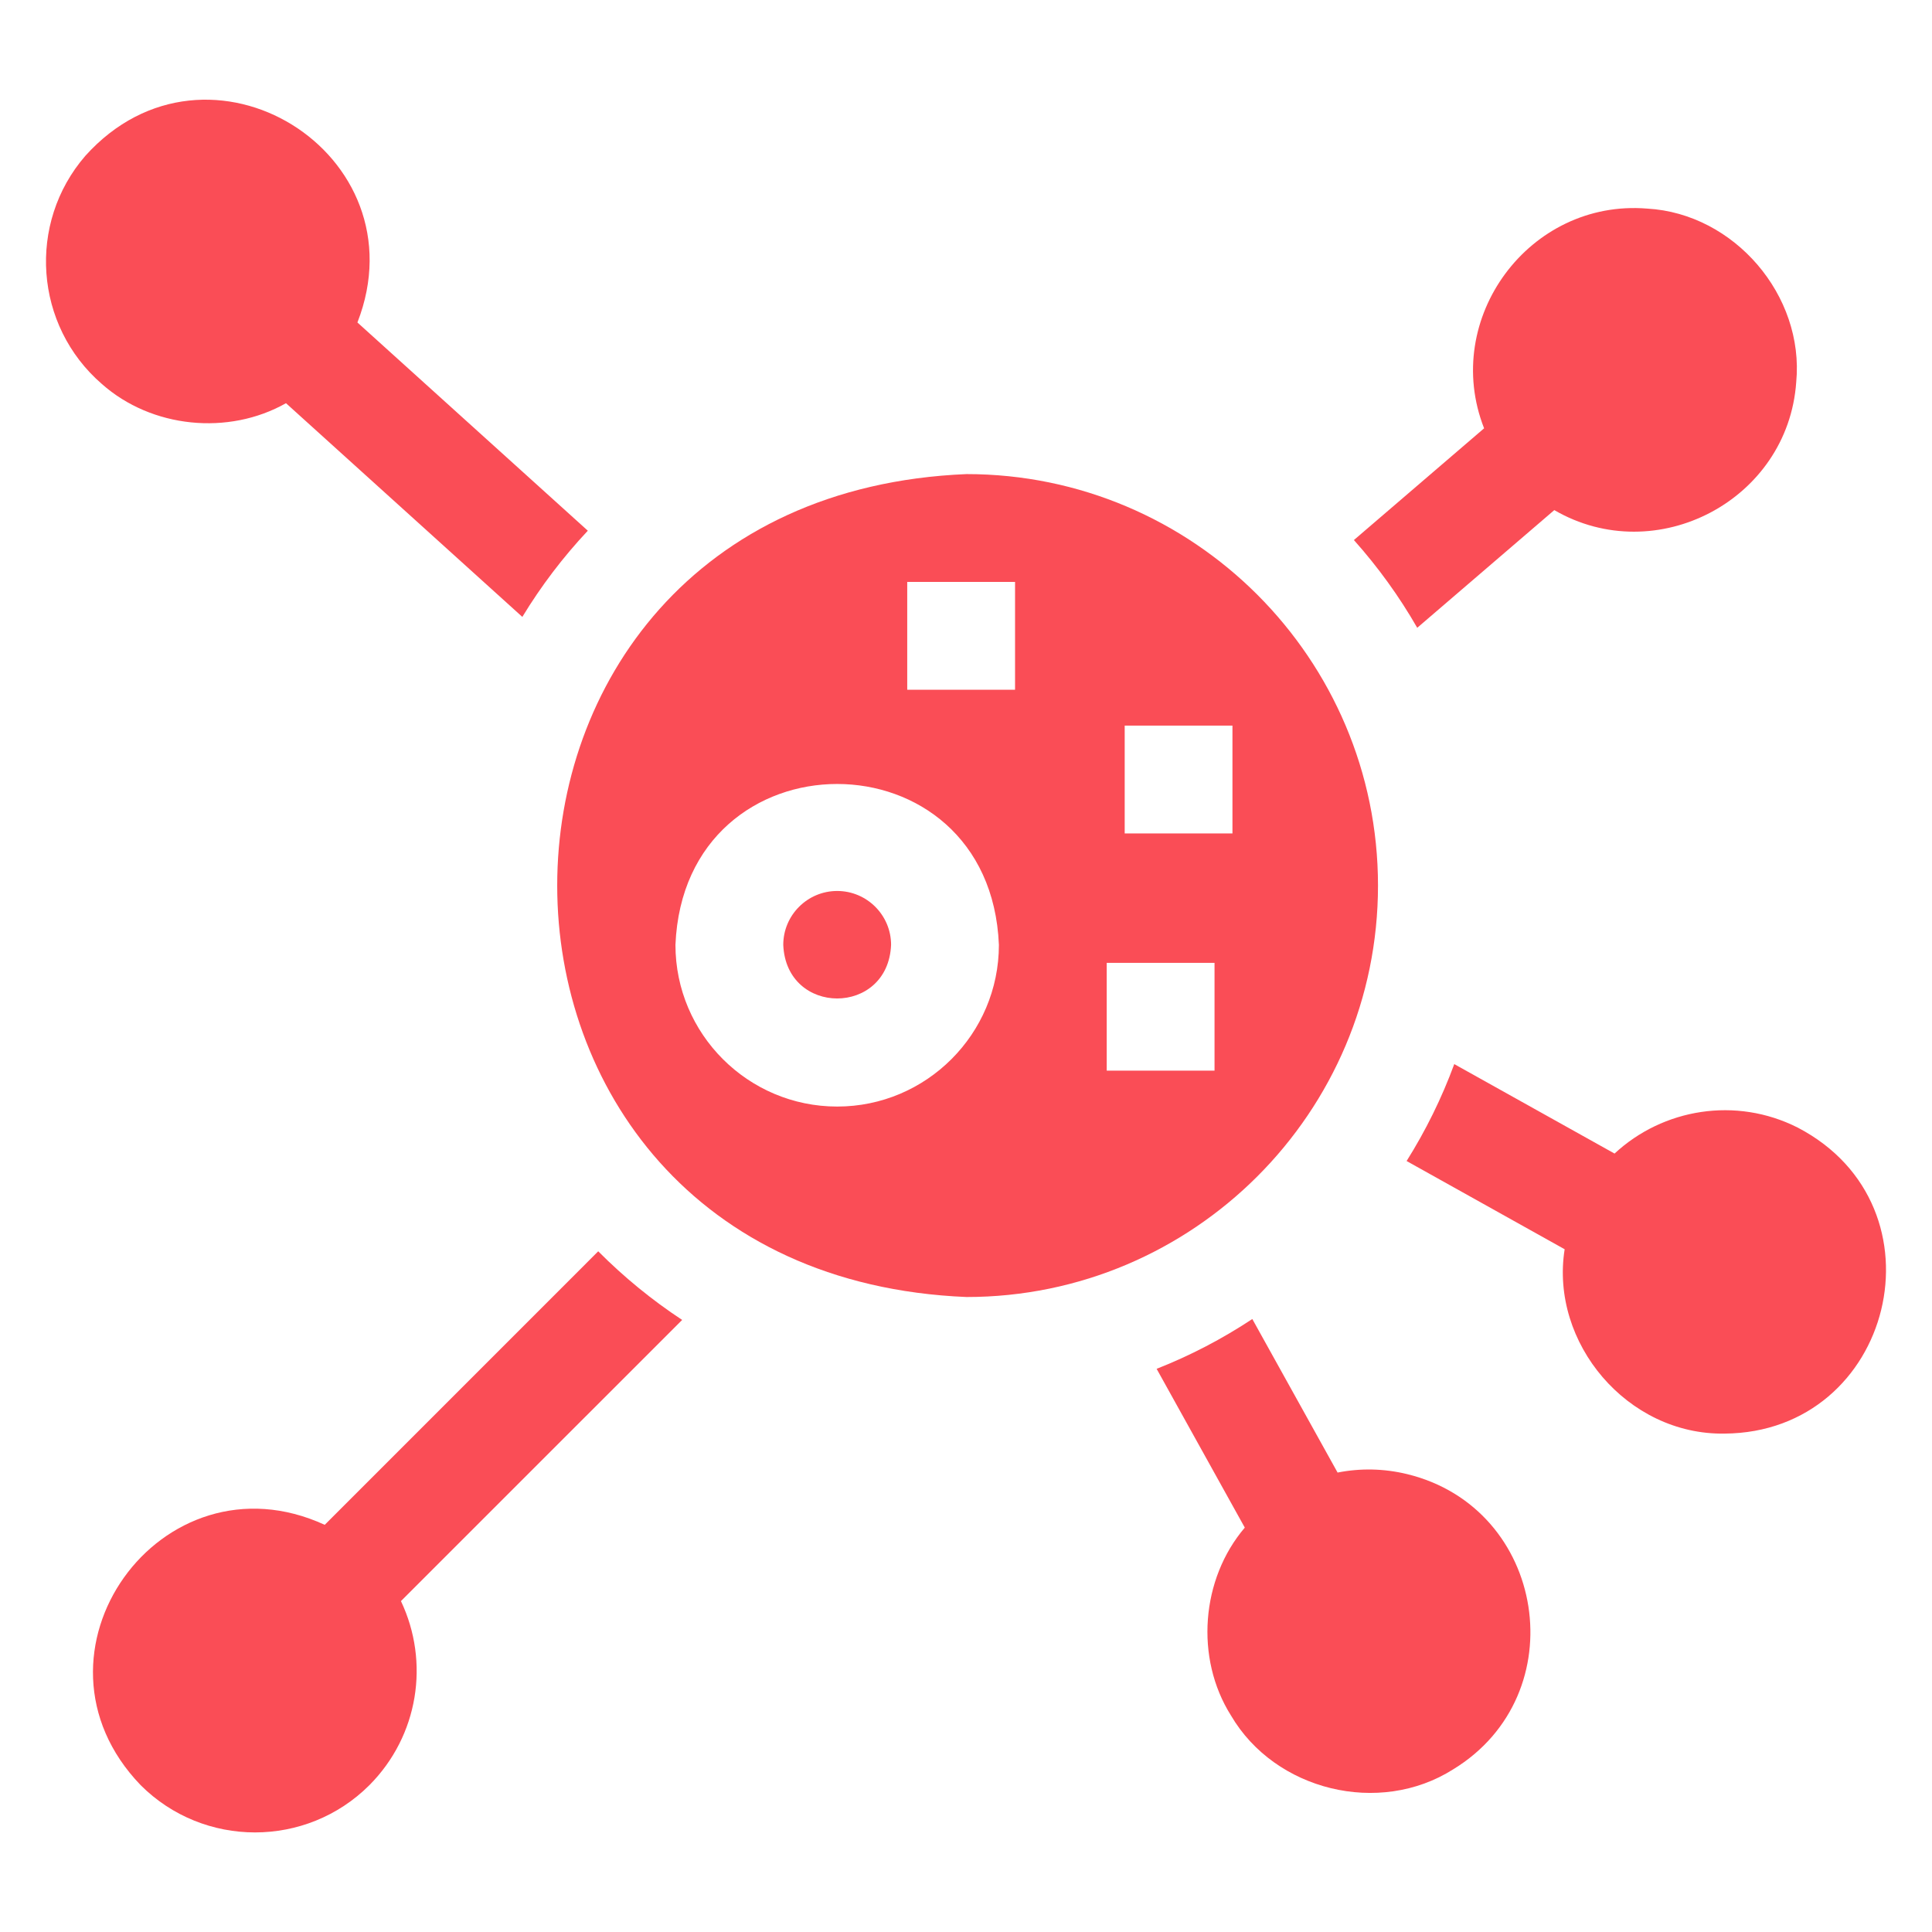 <svg width="36" height="36" viewBox="0 0 36 36" fill="none" xmlns="http://www.w3.org/2000/svg">
<g clip-path="url(#clip0_750_125236)">
<path d="M1.897 7.154C2.825 7.979 4.258 8.119 5.329 7.513L9.733 11.495C10.083 10.918 10.493 10.379 10.953 9.889L6.66 6.009C7.885 2.863 3.876 0.362 1.59 2.904C0.503 4.16 0.641 6.067 1.897 7.154Z" fill="#FA4D56"/>
<path d="M26.22 27.468C25.788 27.363 25.348 27.355 24.924 27.439L23.335 24.578C22.778 24.946 22.181 25.259 21.552 25.506L23.195 28.465C22.379 29.421 22.263 30.896 22.937 31.965C23.758 33.367 25.702 33.842 27.078 32.969C29.361 31.576 28.818 28.1 26.22 27.468Z" fill="#FA4D56"/>
<path d="M11.147 23.316L6.051 28.413C3.004 27.012 0.265 30.816 2.621 33.264C3.796 34.438 5.708 34.438 6.883 33.264C7.799 32.343 8.011 30.973 7.471 29.834L12.711 24.595C12.146 24.223 11.622 23.794 11.147 23.316Z" fill="#FA4D56"/>
<path d="M33.5 21.012C32.343 20.426 30.983 20.66 30.085 21.495L27.098 19.828C26.864 20.464 26.565 21.069 26.21 21.634L29.155 23.278C28.878 25.022 30.323 26.742 32.134 26.713C35.274 26.692 36.323 22.487 33.5 21.012Z" fill="#FA4D56"/>
<path d="M26.408 11.698L28.962 9.505C30.86 10.608 33.316 9.321 33.47 7.121C33.624 5.507 32.317 3.979 30.694 3.887C28.498 3.706 26.851 5.936 27.654 7.981L25.228 10.063C25.675 10.564 26.072 11.112 26.408 11.698Z" fill="#FA4D56"/>
<path d="M15.6 16.602C15.046 16.602 14.595 17.052 14.595 17.606C14.65 18.938 16.549 18.938 16.604 17.606C16.604 17.052 16.153 16.602 15.6 16.602Z" fill="#FA4D56"/>
<path d="M25.677 16.501C25.677 12.273 22.238 8.834 18.01 8.834C7.839 9.255 7.842 23.749 18.01 24.168C22.238 24.168 25.677 20.729 25.677 16.501ZM15.6 20.619C13.938 20.619 12.586 19.267 12.586 17.606C12.752 13.608 18.448 13.61 18.613 17.606C18.613 19.267 17.261 20.619 15.6 20.619ZM18.914 12.852H16.905V10.843H18.914V12.852ZM22.631 19.95H20.622V17.941H22.631V19.95ZM22.965 15.53H20.957V13.521H22.965V15.53Z" fill="#FA4D56"/>
</g>
<defs>
<clipPath id="clip0_750_125236">
<rect width="34.286" height="34.286" fill="white" transform="translate(0.857 0.857)"/>
</clipPath>
</defs>
</svg>
